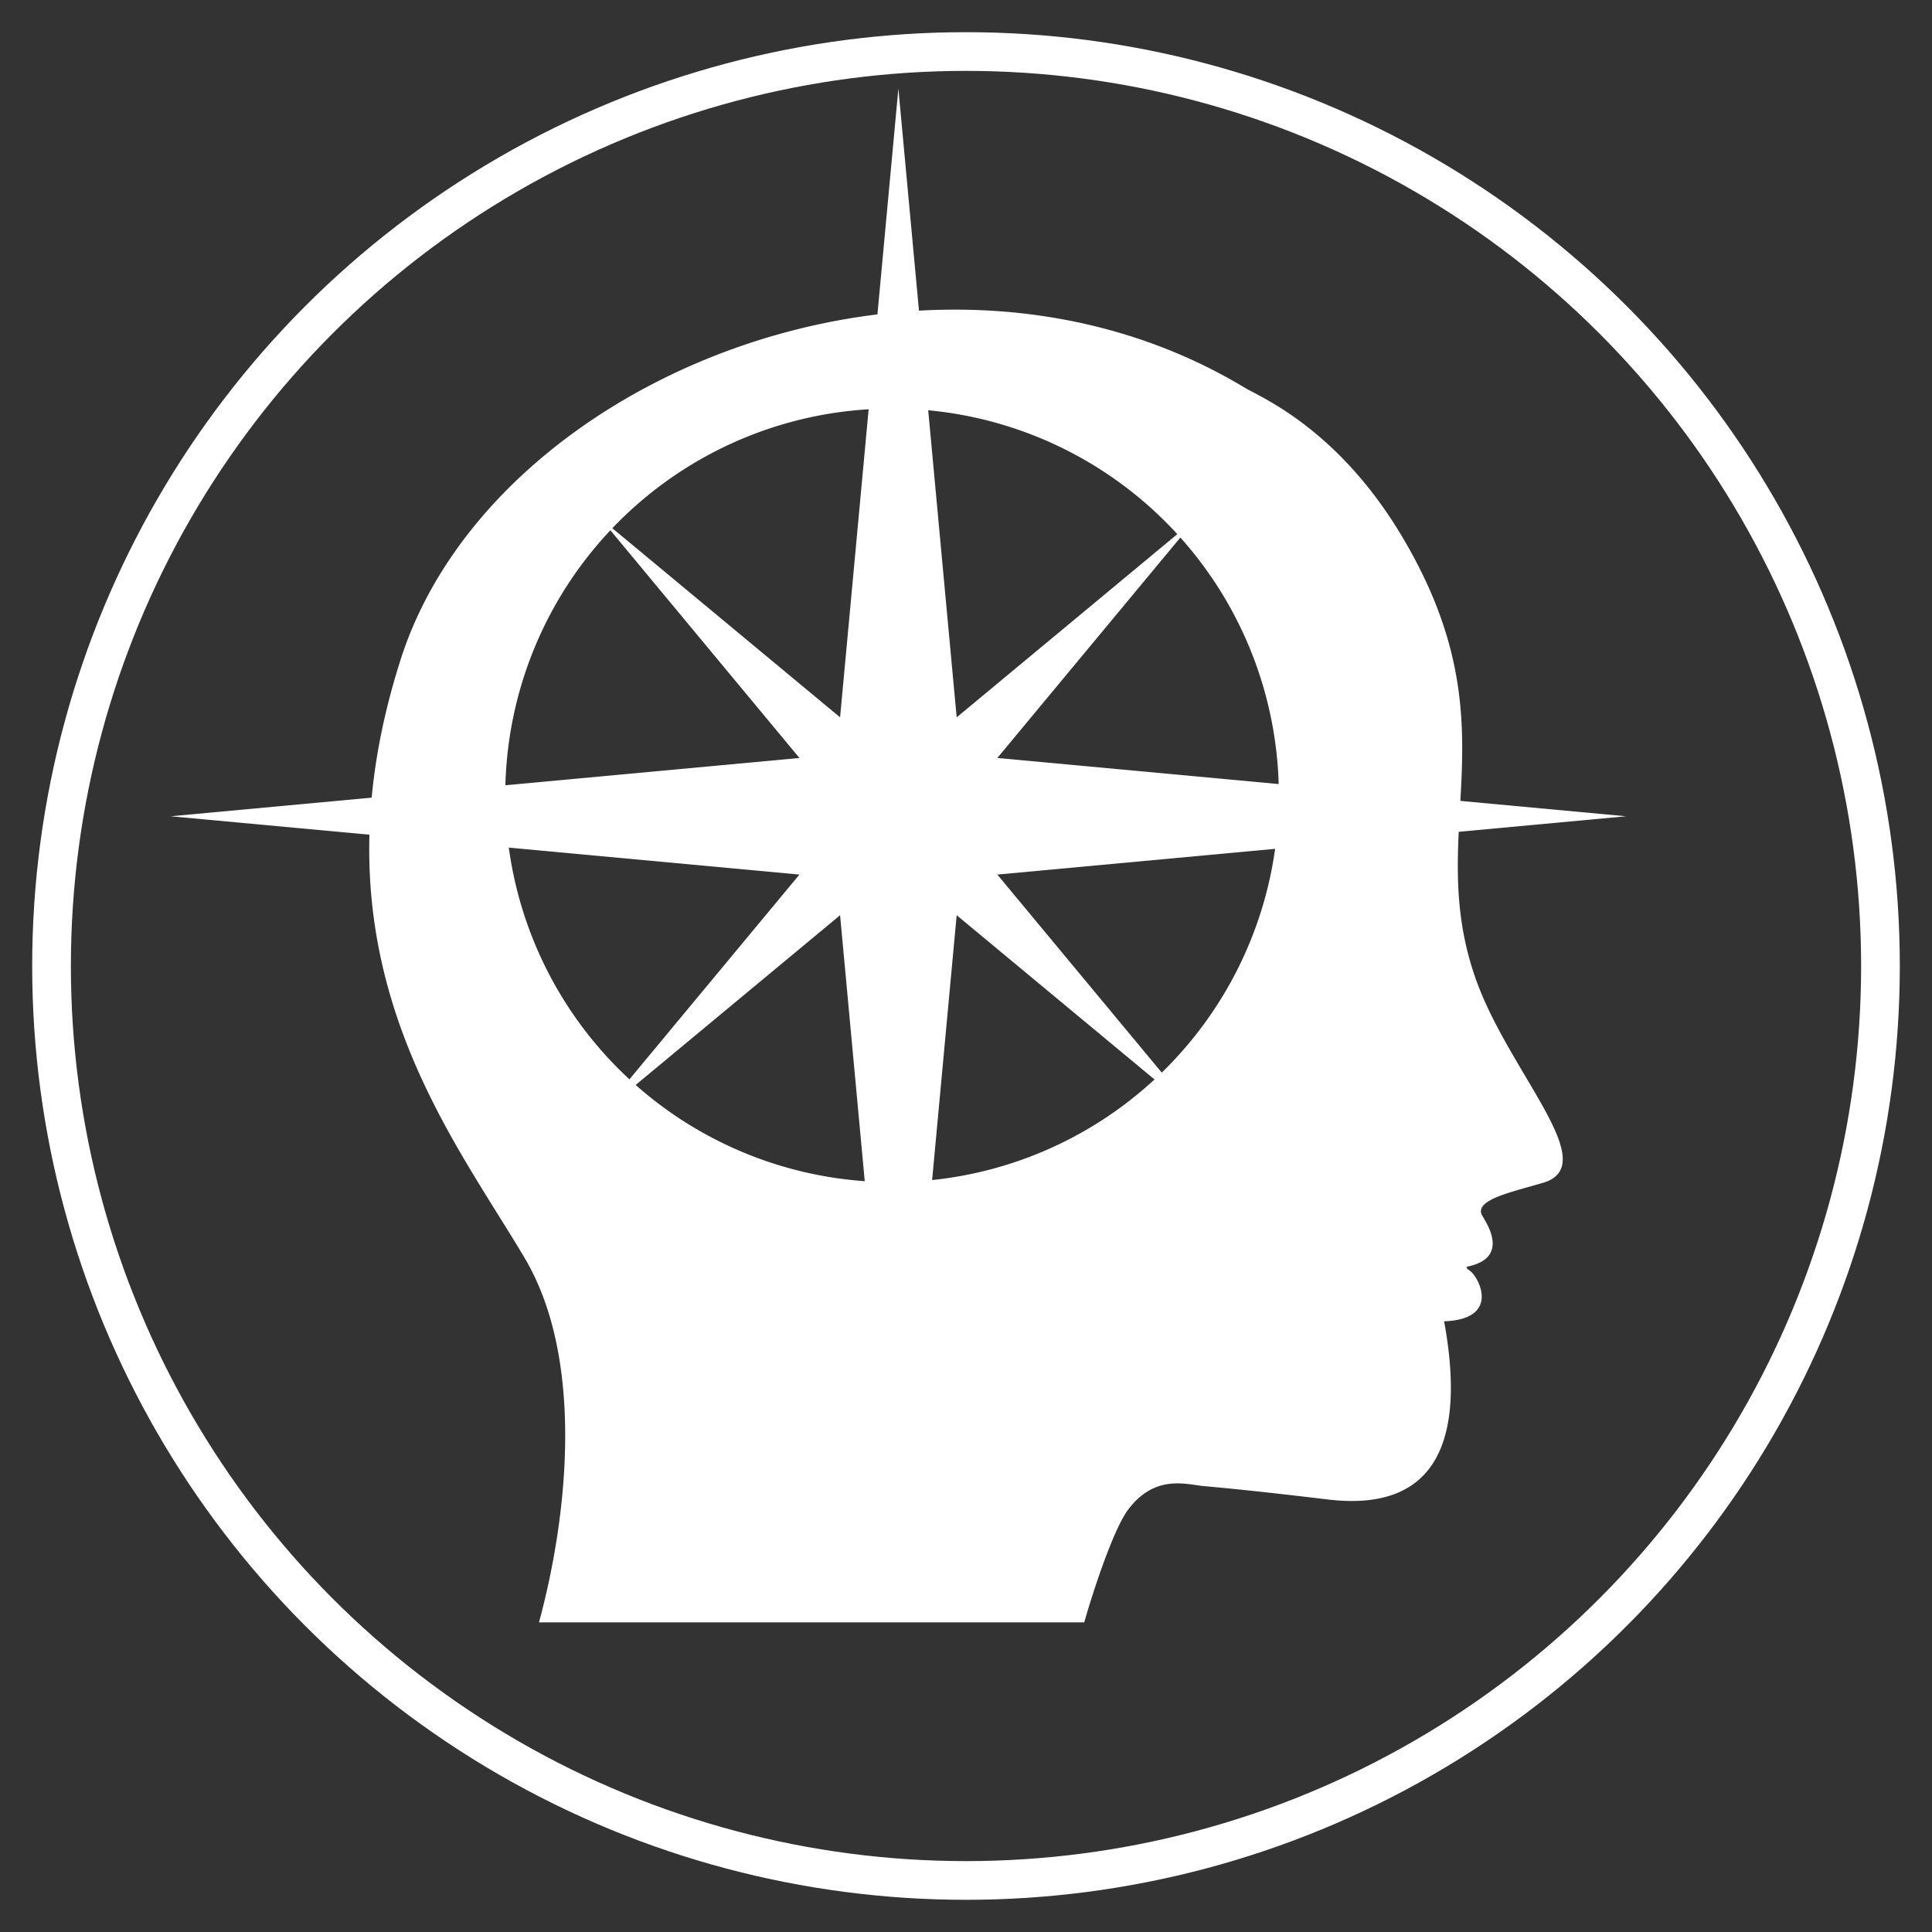 <svg xmlns="http://www.w3.org/2000/svg" width="200" height="200" viewBox="0 0 200 200">
<rect x="0" y="0" width="200" height="200" fill="#333333" stroke="none"/>
<a target="_blank" cursor="pointer" pointer-events="all">
  <defs/>
  <defs/>
  <ellipse cx="83.36" cy="87.696" fill="none" rx="113.709" ry="107.403"/>
  <ellipse cx="90.855" cy="96.987" fill="none" rx="158.3" ry="133.775"/>
  <circle cx="100" cy="100" r="94.665" fill="none" stroke="#fff" stroke-width="4.006"/>
  <path fill="#fff" d="M99.487 32.057c-25.9-.259-51.486 15.203-58.101 36.496-9.632 30.541 5.07 48.37 12.993 61.788 6.032 10.305 4.508 26.2 1.417 37.607h56.445c.672-2.419 2.917-9.488 4.522-11.639 2.724-3.663 5.906-2.682 7.784-2.475 4.291.383 8.573.873 12.851 1.385 11.76 1.432 14.251-6.708 12.096-18.438 5.918-.213 3.585-4.65 2.624-5.265-.13-.087-.275-.182-.313-.345.05-.025.1-.046.152-.064 4.671-.99 1.566-4.981 1.41-5.405-.585-1.541 3.158-2.308 6.436-3.278 6.194-1.939-3.869-11.636-7.176-21.499-5.213-15.435 4.316-25.891-7.698-45.738-6.561-10.813-14.339-14.031-16.009-15.013-9.113-5.508-19.297-8.016-29.432-8.117zm-7.142 10.238a40.04 40.04 0 0140.04 40.04 40.04 40.04 0 01-40.04 40.04 40.04 40.04 0 01-40.04-40.04 40.04 40.04 0 0140.04-40.04z"/>
  <path fill="#fff" d="M93 9.167l-6.035 65.091-24.792-20.584 20.584 24.792-65.091 6.035 65.091 6.035-20.584 24.792 24.792-20.584 6.035 65.091 6.035-65.091 24.792 20.584-20.584-24.792 65.091-6.035-65.091-6.035 20.584-24.792L99.035 74.258z"/></a>
</svg>
